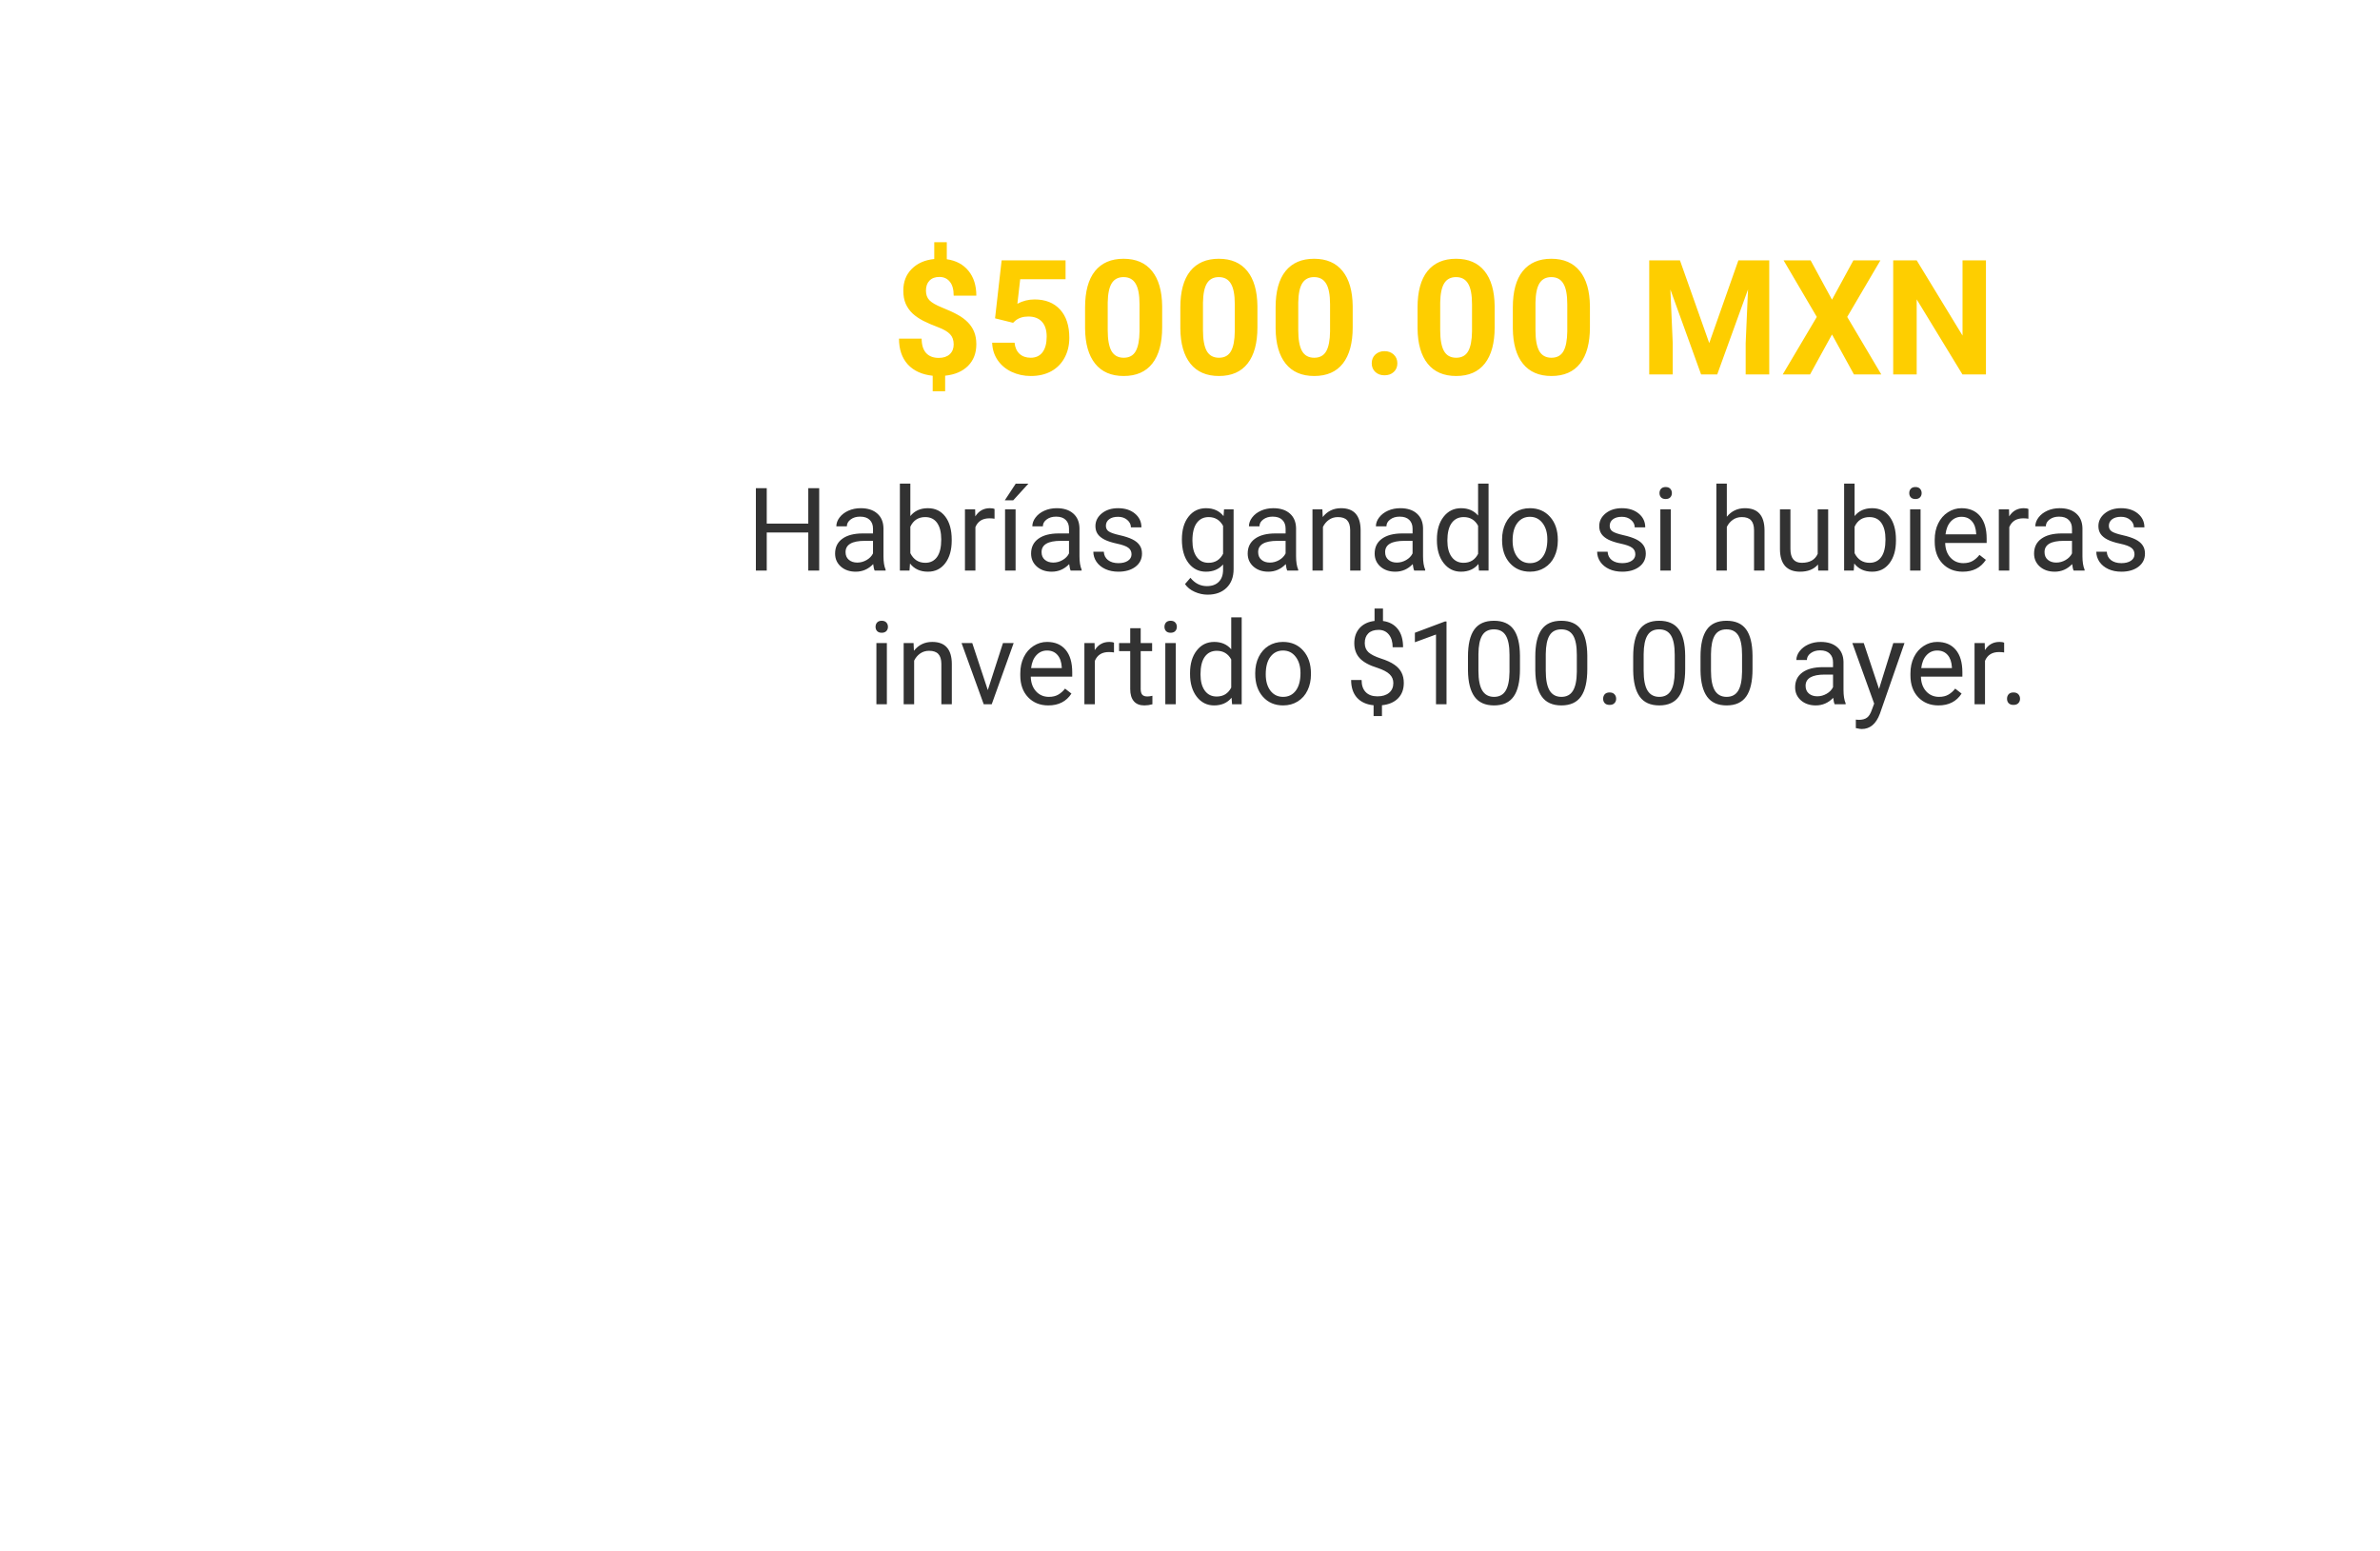 <svg width="267" height="174" viewBox="0 0 267 174" fill="none" xmlns="http://www.w3.org/2000/svg">
<g filter="url(#filter0_bdd)">
<rect x="71" y="11" width="183" height="82" rx="10.233" fill="white"/>
</g>
<path d="M106.989 38.634C106.989 38.153 106.854 37.773 106.585 37.491C106.321 37.204 105.87 36.94 105.231 36.7C104.593 36.46 104.042 36.223 103.579 35.988C103.116 35.748 102.718 35.476 102.384 35.171C102.056 34.86 101.798 34.497 101.61 34.081C101.429 33.665 101.338 33.17 101.338 32.596C101.338 31.605 101.654 30.794 102.287 30.161C102.92 29.528 103.761 29.159 104.81 29.054V27.173H106.216V29.08C107.253 29.227 108.064 29.66 108.65 30.381C109.236 31.096 109.529 32.024 109.529 33.167H106.989C106.989 32.464 106.843 31.939 106.55 31.594C106.263 31.242 105.876 31.066 105.39 31.066C104.909 31.066 104.537 31.204 104.273 31.48C104.01 31.749 103.878 32.124 103.878 32.605C103.878 33.05 104.007 33.407 104.265 33.677C104.522 33.946 105 34.222 105.697 34.503C106.4 34.784 106.978 35.051 107.429 35.303C107.88 35.549 108.261 35.83 108.571 36.147C108.882 36.457 109.119 36.815 109.283 37.219C109.447 37.617 109.529 38.083 109.529 38.616C109.529 39.612 109.219 40.421 108.598 41.042C107.977 41.663 107.121 42.029 106.031 42.141V43.89H104.634V42.149C103.433 42.02 102.501 41.596 101.839 40.875C101.183 40.148 100.854 39.185 100.854 37.983H103.395C103.395 38.681 103.559 39.217 103.887 39.592C104.221 39.961 104.698 40.145 105.319 40.145C105.835 40.145 106.242 40.011 106.541 39.741C106.84 39.466 106.989 39.097 106.989 38.634ZM111.63 35.707L112.368 29.203H119.54V31.321H114.451L114.135 34.072C114.738 33.75 115.38 33.589 116.06 33.589C117.278 33.589 118.233 33.967 118.925 34.723C119.616 35.478 119.962 36.536 119.962 37.895C119.962 38.722 119.786 39.463 119.435 40.119C119.089 40.77 118.591 41.276 117.94 41.64C117.29 41.997 116.522 42.176 115.638 42.176C114.864 42.176 114.146 42.02 113.484 41.71C112.822 41.394 112.298 40.951 111.911 40.383C111.53 39.815 111.328 39.167 111.305 38.44H113.818C113.871 38.974 114.056 39.39 114.372 39.688C114.694 39.981 115.113 40.128 115.629 40.128C116.203 40.128 116.646 39.923 116.956 39.513C117.267 39.097 117.422 38.511 117.422 37.755C117.422 37.028 117.243 36.472 116.886 36.085C116.528 35.698 116.021 35.505 115.365 35.505C114.762 35.505 114.272 35.663 113.897 35.98L113.651 36.208L111.63 35.707ZM130.377 36.709C130.377 38.478 130.011 39.832 129.278 40.77C128.546 41.707 127.474 42.176 126.062 42.176C124.667 42.176 123.601 41.716 122.862 40.796C122.124 39.876 121.746 38.558 121.729 36.841V34.485C121.729 32.698 122.098 31.342 122.836 30.416C123.58 29.49 124.649 29.027 126.044 29.027C127.438 29.027 128.505 29.487 129.243 30.407C129.981 31.321 130.359 32.637 130.377 34.353V36.709ZM127.837 34.125C127.837 33.065 127.69 32.294 127.397 31.814C127.11 31.327 126.659 31.084 126.044 31.084C125.446 31.084 125.004 31.315 124.717 31.778C124.436 32.235 124.286 32.953 124.269 33.932V37.043C124.269 38.086 124.409 38.862 124.69 39.372C124.978 39.876 125.435 40.128 126.062 40.128C126.683 40.128 127.131 39.885 127.406 39.398C127.682 38.912 127.825 38.168 127.837 37.166V34.125ZM141.064 36.709C141.064 38.478 140.698 39.832 139.966 40.77C139.233 41.707 138.161 42.176 136.749 42.176C135.354 42.176 134.288 41.716 133.55 40.796C132.812 39.876 132.434 38.558 132.416 36.841V34.485C132.416 32.698 132.785 31.342 133.523 30.416C134.268 29.49 135.337 29.027 136.731 29.027C138.126 29.027 139.192 29.487 139.931 30.407C140.669 31.321 141.047 32.637 141.064 34.353V36.709ZM138.524 34.125C138.524 33.065 138.378 32.294 138.085 31.814C137.798 31.327 137.347 31.084 136.731 31.084C136.134 31.084 135.691 31.315 135.404 31.778C135.123 32.235 134.974 32.953 134.956 33.932V37.043C134.956 38.086 135.097 38.862 135.378 39.372C135.665 39.876 136.122 40.128 136.749 40.128C137.37 40.128 137.818 39.885 138.094 39.398C138.369 38.912 138.513 38.168 138.524 37.166V34.125ZM151.752 36.709C151.752 38.478 151.386 39.832 150.653 40.77C149.921 41.707 148.849 42.176 147.437 42.176C146.042 42.176 144.976 41.716 144.237 40.796C143.499 39.876 143.121 38.558 143.104 36.841V34.485C143.104 32.698 143.473 31.342 144.211 30.416C144.955 29.49 146.024 29.027 147.419 29.027C148.813 29.027 149.88 29.487 150.618 30.407C151.356 31.321 151.734 32.637 151.752 34.353V36.709ZM149.212 34.125C149.212 33.065 149.065 32.294 148.772 31.814C148.485 31.327 148.034 31.084 147.419 31.084C146.821 31.084 146.379 31.315 146.092 31.778C145.811 32.235 145.661 32.953 145.644 33.932V37.043C145.644 38.086 145.784 38.862 146.065 39.372C146.353 39.876 146.81 40.128 147.437 40.128C148.058 40.128 148.506 39.885 148.781 39.398C149.057 38.912 149.2 38.168 149.212 37.166V34.125ZM153.888 40.752C153.888 40.348 154.022 40.02 154.292 39.768C154.567 39.516 154.91 39.39 155.32 39.39C155.736 39.39 156.079 39.516 156.349 39.768C156.624 40.02 156.762 40.348 156.762 40.752C156.762 41.15 156.627 41.476 156.357 41.727C156.088 41.974 155.742 42.097 155.32 42.097C154.904 42.097 154.562 41.974 154.292 41.727C154.022 41.476 153.888 41.15 153.888 40.752ZM167.678 36.709C167.678 38.478 167.312 39.832 166.579 40.77C165.847 41.707 164.774 42.176 163.362 42.176C161.968 42.176 160.901 41.716 160.163 40.796C159.425 39.876 159.047 38.558 159.029 36.841V34.485C159.029 32.698 159.398 31.342 160.137 30.416C160.881 29.49 161.95 29.027 163.345 29.027C164.739 29.027 165.806 29.487 166.544 30.407C167.282 31.321 167.66 32.637 167.678 34.353V36.709ZM165.138 34.125C165.138 33.065 164.991 32.294 164.698 31.814C164.411 31.327 163.96 31.084 163.345 31.084C162.747 31.084 162.305 31.315 162.018 31.778C161.736 32.235 161.587 32.953 161.569 33.932V37.043C161.569 38.086 161.71 38.862 161.991 39.372C162.278 39.876 162.735 40.128 163.362 40.128C163.983 40.128 164.432 39.885 164.707 39.398C164.982 38.912 165.126 38.168 165.138 37.166V34.125ZM178.365 36.709C178.365 38.478 177.999 39.832 177.267 40.77C176.534 41.707 175.462 42.176 174.05 42.176C172.655 42.176 171.589 41.716 170.851 40.796C170.112 39.876 169.734 38.558 169.717 36.841V34.485C169.717 32.698 170.086 31.342 170.824 30.416C171.568 29.49 172.638 29.027 174.032 29.027C175.427 29.027 176.493 29.487 177.231 30.407C177.97 31.321 178.348 32.637 178.365 34.353V36.709ZM175.825 34.125C175.825 33.065 175.679 32.294 175.386 31.814C175.099 31.327 174.647 31.084 174.032 31.084C173.435 31.084 172.992 31.315 172.705 31.778C172.424 32.235 172.274 32.953 172.257 33.932V37.043C172.257 38.086 172.397 38.862 172.679 39.372C172.966 39.876 173.423 40.128 174.05 40.128C174.671 40.128 175.119 39.885 175.395 39.398C175.67 38.912 175.813 38.168 175.825 37.166V34.125ZM188.464 29.203L191.751 38.484L195.021 29.203H198.483V42H195.838V38.502L196.102 32.464L192.647 42H190.837L187.392 32.473L187.655 38.502V42H185.019V29.203H188.464ZM205.523 33.615L207.923 29.203H210.955L207.229 35.549L211.052 42H207.984L205.523 37.518L203.062 42H199.995L203.818 35.549L200.092 29.203H203.124L205.523 33.615ZM222.794 42H220.157L215.024 33.58V42H212.388V29.203H215.024L220.166 37.641V29.203H222.794V42Z" fill="#FECE00"/>
<path d="M91.901 64H90.676V59.728H86.017V64H84.798V54.758H86.017V58.731H90.676V54.758H91.901V64ZM98.122 64C98.054 63.865 97.999 63.623 97.957 63.276C97.411 63.843 96.759 64.127 96.002 64.127C95.325 64.127 94.768 63.937 94.332 63.556C93.901 63.171 93.685 62.684 93.685 62.096C93.685 61.38 93.956 60.826 94.498 60.433C95.043 60.035 95.809 59.836 96.795 59.836H97.938V59.296C97.938 58.886 97.815 58.56 97.57 58.319C97.324 58.073 96.963 57.951 96.484 57.951C96.065 57.951 95.714 58.056 95.431 58.268C95.147 58.48 95.005 58.736 95.005 59.036H93.825C93.825 58.693 93.945 58.363 94.186 58.046C94.432 57.724 94.762 57.47 95.177 57.284C95.596 57.098 96.055 57.005 96.554 57.005C97.346 57.005 97.966 57.204 98.414 57.602C98.863 57.995 99.095 58.539 99.112 59.233V62.394C99.112 63.025 99.193 63.526 99.353 63.898V64H98.122ZM96.173 63.105C96.541 63.105 96.891 63.01 97.221 62.819C97.551 62.629 97.79 62.381 97.938 62.077V60.667H97.018C95.579 60.667 94.859 61.089 94.859 61.931C94.859 62.299 94.982 62.587 95.228 62.794C95.473 63.001 95.788 63.105 96.173 63.105ZM106.768 60.642C106.768 61.692 106.526 62.536 106.044 63.175C105.562 63.81 104.914 64.127 104.102 64.127C103.234 64.127 102.563 63.82 102.089 63.206L102.032 64H100.953V54.25H102.127V57.887C102.601 57.299 103.255 57.005 104.089 57.005C104.923 57.005 105.576 57.32 106.05 57.951C106.528 58.581 106.768 59.444 106.768 60.541V60.642ZM105.593 60.509C105.593 59.709 105.439 59.091 105.13 58.655C104.821 58.219 104.377 58.002 103.797 58.002C103.022 58.002 102.466 58.361 102.127 59.081V62.051C102.487 62.771 103.048 63.13 103.81 63.13C104.372 63.13 104.81 62.912 105.124 62.477C105.437 62.041 105.593 61.385 105.593 60.509ZM111.573 58.185C111.395 58.156 111.202 58.141 110.995 58.141C110.225 58.141 109.702 58.469 109.427 59.125V64H108.253V57.132H109.396L109.415 57.925C109.8 57.312 110.346 57.005 111.052 57.005C111.281 57.005 111.454 57.035 111.573 57.094V58.185ZM113.934 64H112.753V57.132H113.934V64ZM113.947 54.256H115.369L113.667 56.123H112.722L113.947 54.256ZM120.11 64C120.043 63.865 119.988 63.623 119.945 63.276C119.399 63.843 118.748 64.127 117.99 64.127C117.313 64.127 116.757 63.937 116.321 63.556C115.889 63.171 115.673 62.684 115.673 62.096C115.673 61.38 115.944 60.826 116.486 60.433C117.032 60.035 117.798 59.836 118.784 59.836H119.926V59.296C119.926 58.886 119.804 58.56 119.558 58.319C119.313 58.073 118.951 57.951 118.473 57.951C118.054 57.951 117.702 58.056 117.419 58.268C117.135 58.48 116.994 58.736 116.994 59.036H115.813C115.813 58.693 115.934 58.363 116.175 58.046C116.42 57.724 116.75 57.47 117.165 57.284C117.584 57.098 118.043 57.005 118.542 57.005C119.334 57.005 119.954 57.204 120.402 57.602C120.851 57.995 121.084 58.539 121.101 59.233V62.394C121.101 63.025 121.181 63.526 121.342 63.898V64H120.11ZM118.162 63.105C118.53 63.105 118.879 63.01 119.209 62.819C119.539 62.629 119.778 62.381 119.926 62.077V60.667H119.006C117.567 60.667 116.848 61.089 116.848 61.931C116.848 62.299 116.97 62.587 117.216 62.794C117.461 63.001 117.777 63.105 118.162 63.105ZM126.94 62.178C126.94 61.861 126.82 61.615 126.579 61.442C126.342 61.264 125.925 61.112 125.328 60.985C124.736 60.858 124.264 60.706 123.913 60.528C123.566 60.35 123.307 60.139 123.138 59.893C122.973 59.648 122.891 59.356 122.891 59.017C122.891 58.454 123.128 57.978 123.602 57.589C124.08 57.2 124.689 57.005 125.43 57.005C126.208 57.005 126.839 57.206 127.321 57.608C127.808 58.01 128.051 58.524 128.051 59.15H126.871C126.871 58.829 126.733 58.552 126.458 58.319C126.187 58.086 125.844 57.97 125.43 57.97C125.002 57.97 124.668 58.063 124.427 58.249C124.186 58.435 124.065 58.678 124.065 58.979C124.065 59.263 124.177 59.476 124.401 59.62C124.626 59.764 125.03 59.901 125.614 60.033C126.202 60.164 126.678 60.321 127.042 60.502C127.406 60.684 127.675 60.904 127.848 61.163C128.026 61.416 128.115 61.727 128.115 62.096C128.115 62.709 127.869 63.202 127.378 63.575C126.888 63.943 126.251 64.127 125.468 64.127C124.918 64.127 124.431 64.03 124.008 63.835C123.585 63.64 123.252 63.37 123.011 63.023C122.774 62.671 122.656 62.292 122.656 61.886H123.83C123.851 62.28 124.008 62.593 124.3 62.826C124.596 63.054 124.985 63.169 125.468 63.169C125.912 63.169 126.268 63.08 126.534 62.902C126.805 62.72 126.94 62.479 126.94 62.178ZM132.59 60.509C132.59 59.438 132.837 58.588 133.333 57.957C133.828 57.322 134.484 57.005 135.3 57.005C136.138 57.005 136.792 57.301 137.262 57.894L137.319 57.132H138.392V63.835C138.392 64.724 138.127 65.424 137.598 65.936C137.073 66.448 136.367 66.704 135.478 66.704C134.983 66.704 134.498 66.598 134.024 66.387C133.55 66.175 133.189 65.885 132.939 65.517L133.548 64.812C134.052 65.435 134.668 65.746 135.396 65.746C135.967 65.746 136.411 65.585 136.729 65.263C137.05 64.942 137.211 64.489 137.211 63.905V63.315C136.741 63.856 136.1 64.127 135.288 64.127C134.484 64.127 133.832 63.803 133.333 63.156C132.837 62.508 132.59 61.626 132.59 60.509ZM133.771 60.642C133.771 61.416 133.929 62.026 134.247 62.47C134.564 62.91 135.008 63.13 135.58 63.13C136.32 63.13 136.864 62.794 137.211 62.121V58.985C136.851 58.329 136.312 58.002 135.592 58.002C135.021 58.002 134.575 58.224 134.253 58.668C133.931 59.112 133.771 59.77 133.771 60.642ZM144.409 64C144.341 63.865 144.286 63.623 144.244 63.276C143.698 63.843 143.047 64.127 142.289 64.127C141.612 64.127 141.056 63.937 140.62 63.556C140.188 63.171 139.972 62.684 139.972 62.096C139.972 61.38 140.243 60.826 140.785 60.433C141.331 60.035 142.097 59.836 143.083 59.836H144.225V59.296C144.225 58.886 144.102 58.56 143.857 58.319C143.611 58.073 143.25 57.951 142.771 57.951C142.353 57.951 142.001 58.056 141.718 58.268C141.434 58.48 141.292 58.736 141.292 59.036H140.112C140.112 58.693 140.232 58.363 140.474 58.046C140.719 57.724 141.049 57.47 141.464 57.284C141.883 57.098 142.342 57.005 142.841 57.005C143.633 57.005 144.253 57.204 144.701 57.602C145.15 57.995 145.382 58.539 145.399 59.233V62.394C145.399 63.025 145.48 63.526 145.641 63.898V64H144.409ZM142.46 63.105C142.829 63.105 143.178 63.01 143.508 62.819C143.838 62.629 144.077 62.381 144.225 62.077V60.667H143.305C141.866 60.667 141.146 61.089 141.146 61.931C141.146 62.299 141.269 62.587 141.515 62.794C141.76 63.001 142.075 63.105 142.46 63.105ZM148.351 57.132L148.389 57.995C148.914 57.335 149.599 57.005 150.446 57.005C151.897 57.005 152.629 57.824 152.642 59.461V64H151.468V59.455C151.464 58.96 151.349 58.594 151.125 58.357C150.905 58.12 150.56 58.002 150.09 58.002C149.709 58.002 149.375 58.103 149.087 58.306C148.8 58.509 148.575 58.776 148.415 59.106V64H147.24V57.132H148.351ZM158.653 64C158.586 63.865 158.531 63.623 158.488 63.276C157.942 63.843 157.291 64.127 156.533 64.127C155.856 64.127 155.3 63.937 154.864 63.556C154.432 63.171 154.216 62.684 154.216 62.096C154.216 61.38 154.487 60.826 155.029 60.433C155.575 60.035 156.341 59.836 157.327 59.836H158.469V59.296C158.469 58.886 158.347 58.56 158.101 58.319C157.856 58.073 157.494 57.951 157.016 57.951C156.597 57.951 156.245 58.056 155.962 58.268C155.678 58.48 155.537 58.736 155.537 59.036H154.356C154.356 58.693 154.477 58.363 154.718 58.046C154.963 57.724 155.293 57.47 155.708 57.284C156.127 57.098 156.586 57.005 157.085 57.005C157.877 57.005 158.497 57.204 158.945 57.602C159.394 57.995 159.627 58.539 159.644 59.233V62.394C159.644 63.025 159.724 63.526 159.885 63.898V64H158.653ZM156.705 63.105C157.073 63.105 157.422 63.01 157.752 62.819C158.082 62.629 158.321 62.381 158.469 62.077V60.667H157.549C156.11 60.667 155.391 61.089 155.391 61.931C155.391 62.299 155.513 62.587 155.759 62.794C156.004 63.001 156.319 63.105 156.705 63.105ZM161.199 60.509C161.199 59.455 161.448 58.609 161.948 57.97C162.447 57.327 163.101 57.005 163.909 57.005C164.713 57.005 165.35 57.28 165.82 57.83V54.25H166.994V64H165.915L165.858 63.264C165.388 63.839 164.734 64.127 163.896 64.127C163.101 64.127 162.451 63.801 161.948 63.149C161.448 62.498 161.199 61.647 161.199 60.598V60.509ZM162.373 60.642C162.373 61.421 162.534 62.03 162.855 62.47C163.177 62.91 163.621 63.13 164.188 63.13C164.933 63.13 165.477 62.796 165.82 62.127V58.973C165.469 58.325 164.929 58.002 164.201 58.002C163.626 58.002 163.177 58.224 162.855 58.668C162.534 59.112 162.373 59.77 162.373 60.642ZM168.511 60.502C168.511 59.83 168.642 59.224 168.905 58.687C169.171 58.15 169.54 57.735 170.009 57.443C170.483 57.151 171.023 57.005 171.628 57.005C172.563 57.005 173.319 57.329 173.894 57.976C174.474 58.623 174.764 59.485 174.764 60.56V60.642C174.764 61.311 174.635 61.912 174.376 62.445C174.123 62.974 173.757 63.386 173.278 63.683C172.804 63.979 172.258 64.127 171.641 64.127C170.71 64.127 169.954 63.803 169.375 63.156C168.799 62.508 168.511 61.651 168.511 60.585V60.502ZM169.692 60.642C169.692 61.404 169.868 62.015 170.219 62.477C170.574 62.938 171.048 63.169 171.641 63.169C172.237 63.169 172.711 62.936 173.062 62.47C173.414 62.001 173.589 61.345 173.589 60.502C173.589 59.749 173.41 59.14 173.05 58.674C172.694 58.205 172.22 57.97 171.628 57.97C171.048 57.97 170.581 58.2 170.225 58.662C169.87 59.123 169.692 59.783 169.692 60.642ZM183.46 62.178C183.46 61.861 183.339 61.615 183.098 61.442C182.861 61.264 182.444 61.112 181.848 60.985C181.255 60.858 180.783 60.706 180.432 60.528C180.085 60.35 179.827 60.139 179.658 59.893C179.493 59.648 179.41 59.356 179.41 59.017C179.41 58.454 179.647 57.978 180.121 57.589C180.599 57.2 181.209 57.005 181.949 57.005C182.728 57.005 183.358 57.206 183.841 57.608C184.327 58.01 184.571 58.524 184.571 59.15H183.39C183.39 58.829 183.253 58.552 182.978 58.319C182.707 58.086 182.364 57.97 181.949 57.97C181.522 57.97 181.188 58.063 180.946 58.249C180.705 58.435 180.584 58.678 180.584 58.979C180.584 59.263 180.697 59.476 180.921 59.62C181.145 59.764 181.549 59.901 182.133 60.033C182.722 60.164 183.198 60.321 183.562 60.502C183.925 60.684 184.194 60.904 184.368 61.163C184.545 61.416 184.634 61.727 184.634 62.096C184.634 62.709 184.389 63.202 183.898 63.575C183.407 63.943 182.77 64.127 181.987 64.127C181.437 64.127 180.951 64.03 180.527 63.835C180.104 63.64 179.772 63.37 179.531 63.023C179.294 62.671 179.175 62.292 179.175 61.886H180.35C180.371 62.28 180.527 62.593 180.819 62.826C181.116 63.054 181.505 63.169 181.987 63.169C182.432 63.169 182.787 63.08 183.054 62.902C183.325 62.72 183.46 62.479 183.46 62.178ZM187.44 64H186.266V57.132H187.44V64ZM186.17 55.31C186.17 55.12 186.228 54.959 186.342 54.828C186.46 54.697 186.634 54.631 186.862 54.631C187.091 54.631 187.264 54.697 187.383 54.828C187.501 54.959 187.561 55.12 187.561 55.31C187.561 55.501 187.501 55.659 187.383 55.786C187.264 55.913 187.091 55.977 186.862 55.977C186.634 55.977 186.46 55.913 186.342 55.786C186.228 55.659 186.17 55.501 186.17 55.31ZM193.724 57.963C194.245 57.324 194.922 57.005 195.755 57.005C197.207 57.005 197.939 57.824 197.952 59.461V64H196.777V59.455C196.773 58.96 196.659 58.594 196.435 58.357C196.215 58.12 195.87 58.002 195.4 58.002C195.019 58.002 194.685 58.103 194.397 58.306C194.109 58.509 193.885 58.776 193.724 59.106V64H192.55V54.25H193.724V57.963ZM203.95 63.321C203.493 63.858 202.822 64.127 201.938 64.127C201.206 64.127 200.647 63.915 200.262 63.492C199.881 63.065 199.689 62.434 199.685 61.601V57.132H200.859V61.569C200.859 62.61 201.282 63.13 202.128 63.13C203.026 63.13 203.622 62.796 203.918 62.127V57.132H205.093V64H203.976L203.95 63.321ZM212.697 60.642C212.697 61.692 212.456 62.536 211.974 63.175C211.491 63.81 210.844 64.127 210.031 64.127C209.164 64.127 208.493 63.82 208.019 63.206L207.962 64H206.883V54.25H208.057V57.887C208.531 57.299 209.185 57.005 210.019 57.005C210.852 57.005 211.506 57.32 211.98 57.951C212.458 58.581 212.697 59.444 212.697 60.541V60.642ZM211.523 60.509C211.523 59.709 211.368 59.091 211.06 58.655C210.751 58.219 210.306 58.002 209.727 58.002C208.952 58.002 208.396 58.361 208.057 59.081V62.051C208.417 62.771 208.978 63.13 209.739 63.13C210.302 63.13 210.74 62.912 211.053 62.477C211.366 62.041 211.523 61.385 211.523 60.509ZM215.458 64H214.284V57.132H215.458V64ZM214.189 55.31C214.189 55.12 214.246 54.959 214.36 54.828C214.479 54.697 214.652 54.631 214.881 54.631C215.109 54.631 215.283 54.697 215.401 54.828C215.52 54.959 215.579 55.12 215.579 55.31C215.579 55.501 215.52 55.659 215.401 55.786C215.283 55.913 215.109 55.977 214.881 55.977C214.652 55.977 214.479 55.913 214.36 55.786C214.246 55.659 214.189 55.501 214.189 55.31ZM220.194 64.127C219.263 64.127 218.505 63.822 217.921 63.213C217.337 62.599 217.045 61.78 217.045 60.756V60.541C217.045 59.859 217.174 59.252 217.433 58.719C217.695 58.181 218.059 57.762 218.524 57.462C218.994 57.157 219.502 57.005 220.048 57.005C220.941 57.005 221.635 57.299 222.13 57.887C222.625 58.475 222.873 59.318 222.873 60.414V60.902H218.22C218.237 61.579 218.433 62.127 218.81 62.546C219.191 62.961 219.673 63.169 220.257 63.169C220.672 63.169 221.023 63.084 221.311 62.915C221.599 62.745 221.851 62.521 222.066 62.242L222.784 62.8C222.208 63.685 221.345 64.127 220.194 64.127ZM220.048 57.97C219.574 57.97 219.176 58.143 218.854 58.49C218.533 58.833 218.334 59.315 218.258 59.938H221.698V59.849C221.664 59.252 221.504 58.791 221.216 58.465C220.928 58.135 220.539 57.97 220.048 57.97ZM227.557 58.185C227.379 58.156 227.187 58.141 226.979 58.141C226.209 58.141 225.687 58.469 225.412 59.125V64H224.237V57.132H225.38L225.399 57.925C225.784 57.312 226.33 57.005 227.037 57.005C227.265 57.005 227.439 57.035 227.557 57.094V58.185ZM232.629 64C232.561 63.865 232.506 63.623 232.464 63.276C231.918 63.843 231.266 64.127 230.509 64.127C229.832 64.127 229.275 63.937 228.839 63.556C228.408 63.171 228.192 62.684 228.192 62.096C228.192 61.38 228.463 60.826 229.004 60.433C229.55 60.035 230.316 59.836 231.302 59.836H232.445V59.296C232.445 58.886 232.322 58.56 232.077 58.319C231.831 58.073 231.469 57.951 230.991 57.951C230.572 57.951 230.221 58.056 229.938 58.268C229.654 58.48 229.512 58.736 229.512 59.036H228.332C228.332 58.693 228.452 58.363 228.693 58.046C228.939 57.724 229.269 57.47 229.684 57.284C230.103 57.098 230.562 57.005 231.061 57.005C231.852 57.005 232.472 57.204 232.921 57.602C233.369 57.995 233.602 58.539 233.619 59.233V62.394C233.619 63.025 233.7 63.526 233.86 63.898V64H232.629ZM230.68 63.105C231.048 63.105 231.397 63.01 231.728 62.819C232.058 62.629 232.297 62.381 232.445 62.077V60.667H231.524C230.086 60.667 229.366 61.089 229.366 61.931C229.366 62.299 229.489 62.587 229.734 62.794C229.98 63.001 230.295 63.105 230.68 63.105ZM239.459 62.178C239.459 61.861 239.338 61.615 239.097 61.442C238.86 61.264 238.443 61.112 237.847 60.985C237.254 60.858 236.782 60.706 236.431 60.528C236.084 60.35 235.826 60.139 235.657 59.893C235.492 59.648 235.409 59.356 235.409 59.017C235.409 58.454 235.646 57.978 236.12 57.589C236.598 57.2 237.208 57.005 237.948 57.005C238.727 57.005 239.357 57.206 239.84 57.608C240.326 58.01 240.57 58.524 240.57 59.15H239.389C239.389 58.829 239.252 58.552 238.977 58.319C238.706 58.086 238.363 57.97 237.948 57.97C237.521 57.97 237.187 58.063 236.945 58.249C236.704 58.435 236.583 58.678 236.583 58.979C236.583 59.263 236.696 59.476 236.92 59.62C237.144 59.764 237.548 59.901 238.132 60.033C238.721 60.164 239.197 60.321 239.561 60.502C239.924 60.684 240.193 60.904 240.367 61.163C240.544 61.416 240.633 61.727 240.633 62.096C240.633 62.709 240.388 63.202 239.897 63.575C239.406 63.943 238.769 64.127 237.986 64.127C237.436 64.127 236.95 64.03 236.526 63.835C236.103 63.64 235.771 63.37 235.53 63.023C235.293 62.671 235.174 62.292 235.174 61.886H236.349C236.37 62.28 236.526 62.593 236.818 62.826C237.115 63.054 237.504 63.169 237.986 63.169C238.431 63.169 238.786 63.08 239.053 62.902C239.324 62.72 239.459 62.479 239.459 62.178ZM99.493 79H98.319V72.132H99.493V79ZM98.224 70.31C98.224 70.12 98.281 69.959 98.395 69.828C98.513 69.697 98.687 69.631 98.915 69.631C99.144 69.631 99.317 69.697 99.436 69.828C99.555 69.959 99.614 70.12 99.614 70.31C99.614 70.501 99.555 70.659 99.436 70.786C99.317 70.913 99.144 70.977 98.915 70.977C98.687 70.977 98.513 70.913 98.395 70.786C98.281 70.659 98.224 70.501 98.224 70.31ZM102.489 72.132L102.527 72.995C103.052 72.335 103.738 72.005 104.584 72.005C106.035 72.005 106.768 72.824 106.78 74.461V79H105.606V74.455C105.602 73.96 105.487 73.594 105.263 73.357C105.043 73.12 104.698 73.001 104.229 73.001C103.848 73.001 103.513 73.103 103.226 73.306C102.938 73.509 102.714 73.776 102.553 74.106V79H101.378V72.132H102.489ZM110.817 77.407L112.519 72.132H113.718L111.255 79H110.36L107.872 72.132H109.072L110.817 77.407ZM117.609 79.127C116.678 79.127 115.921 78.822 115.337 78.213C114.753 77.599 114.461 76.78 114.461 75.756V75.54C114.461 74.859 114.59 74.252 114.848 73.719C115.111 73.181 115.474 72.762 115.94 72.462C116.41 72.157 116.917 72.005 117.463 72.005C118.356 72.005 119.05 72.299 119.545 72.887C120.041 73.475 120.288 74.317 120.288 75.414V75.902H115.635C115.652 76.579 115.849 77.127 116.226 77.546C116.606 77.961 117.089 78.168 117.673 78.168C118.088 78.168 118.439 78.084 118.727 77.915C119.014 77.745 119.266 77.521 119.482 77.242L120.199 77.8C119.624 78.685 118.76 79.127 117.609 79.127ZM117.463 72.97C116.989 72.97 116.592 73.143 116.27 73.49C115.948 73.833 115.75 74.315 115.673 74.938H119.114V74.849C119.08 74.252 118.919 73.791 118.631 73.465C118.344 73.135 117.954 72.97 117.463 72.97ZM124.973 73.186C124.795 73.156 124.602 73.141 124.395 73.141C123.625 73.141 123.102 73.469 122.827 74.125V79H121.653V72.132H122.795L122.814 72.925C123.2 72.312 123.745 72.005 124.452 72.005C124.681 72.005 124.854 72.034 124.973 72.094V73.186ZM127.969 70.469V72.132H129.251V73.04H127.969V77.299C127.969 77.574 128.026 77.781 128.14 77.921C128.254 78.056 128.449 78.124 128.724 78.124C128.86 78.124 129.046 78.099 129.283 78.048V79C128.974 79.085 128.673 79.127 128.381 79.127C127.857 79.127 127.461 78.968 127.194 78.651C126.928 78.334 126.794 77.883 126.794 77.299V73.04H125.544V72.132H126.794V70.469H127.969ZM131.904 79H130.73V72.132H131.904V79ZM130.635 70.31C130.635 70.12 130.692 69.959 130.806 69.828C130.925 69.697 131.098 69.631 131.327 69.631C131.555 69.631 131.729 69.697 131.847 69.828C131.966 69.959 132.025 70.12 132.025 70.31C132.025 70.501 131.966 70.659 131.847 70.786C131.729 70.913 131.555 70.977 131.327 70.977C131.098 70.977 130.925 70.913 130.806 70.786C130.692 70.659 130.635 70.501 130.635 70.31ZM133.504 75.509C133.504 74.455 133.754 73.609 134.253 72.97C134.752 72.326 135.406 72.005 136.214 72.005C137.018 72.005 137.655 72.28 138.125 72.83V69.25H139.299V79H138.22L138.163 78.264C137.693 78.839 137.04 79.127 136.202 79.127C135.406 79.127 134.757 78.801 134.253 78.149C133.754 77.498 133.504 76.647 133.504 75.598V75.509ZM134.678 75.642C134.678 76.421 134.839 77.03 135.161 77.47C135.482 77.91 135.927 78.13 136.494 78.13C137.238 78.13 137.782 77.796 138.125 77.127V73.973C137.774 73.325 137.234 73.001 136.506 73.001C135.931 73.001 135.482 73.224 135.161 73.668C134.839 74.112 134.678 74.77 134.678 75.642ZM140.816 75.502C140.816 74.83 140.948 74.224 141.21 73.687C141.477 73.15 141.845 72.735 142.314 72.443C142.788 72.151 143.328 72.005 143.933 72.005C144.868 72.005 145.624 72.329 146.199 72.976C146.779 73.624 147.069 74.485 147.069 75.56V75.642C147.069 76.311 146.94 76.912 146.682 77.445C146.428 77.974 146.062 78.386 145.583 78.683C145.11 78.979 144.564 79.127 143.946 79.127C143.015 79.127 142.259 78.803 141.68 78.156C141.104 77.508 140.816 76.651 140.816 75.585V75.502ZM141.997 75.642C141.997 76.404 142.173 77.015 142.524 77.477C142.879 77.938 143.353 78.168 143.946 78.168C144.542 78.168 145.016 77.936 145.368 77.47C145.719 77.001 145.895 76.345 145.895 75.502C145.895 74.749 145.715 74.14 145.355 73.674C145 73.205 144.526 72.97 143.933 72.97C143.353 72.97 142.886 73.2 142.53 73.662C142.175 74.123 141.997 74.783 141.997 75.642ZM156.311 76.62C156.311 76.23 156.174 75.902 155.898 75.636C155.628 75.369 155.168 75.128 154.521 74.912C153.62 74.637 152.962 74.279 152.547 73.839C152.136 73.395 151.931 72.832 151.931 72.151C151.931 71.457 152.132 70.888 152.534 70.443C152.94 69.999 153.497 69.734 154.204 69.65V68.26H155.149V69.656C155.86 69.754 156.413 70.052 156.806 70.551C157.204 71.051 157.403 71.734 157.403 72.602H156.235C156.235 72.005 156.093 71.531 155.81 71.18C155.526 70.829 155.143 70.653 154.661 70.653C154.157 70.653 153.772 70.784 153.505 71.046C153.239 71.305 153.105 71.666 153.105 72.132C153.105 72.564 153.245 72.908 153.524 73.166C153.808 73.42 154.271 73.653 154.915 73.865C155.562 74.072 156.066 74.303 156.425 74.557C156.789 74.806 157.056 75.098 157.225 75.433C157.399 75.767 157.485 76.158 157.485 76.607C157.485 77.322 157.27 77.898 156.838 78.334C156.41 78.769 155.81 79.028 155.035 79.108V80.32H154.096V79.108C153.309 79.036 152.691 78.757 152.242 78.27C151.798 77.779 151.576 77.115 151.576 76.277H152.75C152.75 76.865 152.904 77.318 153.213 77.635C153.522 77.953 153.96 78.111 154.527 78.111C155.082 78.111 155.518 77.978 155.835 77.711C156.152 77.445 156.311 77.081 156.311 76.62ZM162.278 79H161.097V71.173L158.729 72.043V70.977L162.094 69.713H162.278V79ZM170.517 75.058C170.517 76.433 170.282 77.455 169.812 78.124C169.343 78.793 168.609 79.127 167.61 79.127C166.624 79.127 165.894 78.801 165.42 78.149C164.946 77.493 164.701 76.516 164.684 75.217V73.649C164.684 72.29 164.918 71.281 165.388 70.621C165.858 69.961 166.594 69.631 167.597 69.631C168.592 69.631 169.324 69.95 169.793 70.589C170.263 71.224 170.504 72.206 170.517 73.535V75.058ZM169.343 73.452C169.343 72.458 169.203 71.734 168.924 71.281C168.645 70.824 168.202 70.596 167.597 70.596C166.996 70.596 166.558 70.822 166.283 71.275C166.008 71.728 165.866 72.424 165.858 73.363V75.242C165.858 76.241 166.002 76.979 166.29 77.457C166.582 77.931 167.022 78.168 167.61 78.168C168.19 78.168 168.619 77.944 168.898 77.496C169.182 77.047 169.33 76.34 169.343 75.376V73.452ZM178.071 75.058C178.071 76.433 177.836 77.455 177.366 78.124C176.896 78.793 176.162 79.127 175.164 79.127C174.178 79.127 173.448 78.801 172.974 78.149C172.5 77.493 172.254 76.516 172.237 75.217V73.649C172.237 72.29 172.472 71.281 172.942 70.621C173.412 69.961 174.148 69.631 175.151 69.631C176.145 69.631 176.877 69.95 177.347 70.589C177.817 71.224 178.058 72.206 178.071 73.535V75.058ZM176.896 73.452C176.896 72.458 176.757 71.734 176.478 71.281C176.198 70.824 175.756 70.596 175.151 70.596C174.55 70.596 174.112 70.822 173.837 71.275C173.562 71.728 173.42 72.424 173.412 73.363V75.242C173.412 76.241 173.556 76.979 173.843 77.457C174.135 77.931 174.575 78.168 175.164 78.168C175.743 78.168 176.173 77.944 176.452 77.496C176.736 77.047 176.884 76.34 176.896 75.376V73.452ZM179.848 78.384C179.848 78.181 179.907 78.012 180.026 77.876C180.149 77.741 180.331 77.673 180.572 77.673C180.813 77.673 180.995 77.741 181.118 77.876C181.245 78.012 181.308 78.181 181.308 78.384C181.308 78.579 181.245 78.742 181.118 78.873C180.995 79.004 180.813 79.07 180.572 79.07C180.331 79.07 180.149 79.004 180.026 78.873C179.907 78.742 179.848 78.579 179.848 78.384ZM189.052 75.058C189.052 76.433 188.817 77.455 188.348 78.124C187.878 78.793 187.144 79.127 186.145 79.127C185.159 79.127 184.429 78.801 183.955 78.149C183.481 77.493 183.236 76.516 183.219 75.217V73.649C183.219 72.29 183.454 71.281 183.923 70.621C184.393 69.961 185.129 69.631 186.132 69.631C187.127 69.631 187.859 69.95 188.329 70.589C188.798 71.224 189.04 72.206 189.052 73.535V75.058ZM187.878 73.452C187.878 72.458 187.738 71.734 187.459 71.281C187.18 70.824 186.737 70.596 186.132 70.596C185.531 70.596 185.093 70.822 184.818 71.275C184.543 71.728 184.402 72.424 184.393 73.363V75.242C184.393 76.241 184.537 76.979 184.825 77.457C185.117 77.931 185.557 78.168 186.145 78.168C186.725 78.168 187.154 77.944 187.434 77.496C187.717 77.047 187.865 76.34 187.878 75.376V73.452ZM196.606 75.058C196.606 76.433 196.371 77.455 195.901 78.124C195.432 78.793 194.697 79.127 193.699 79.127C192.713 79.127 191.983 78.801 191.509 78.149C191.035 77.493 190.789 76.516 190.772 75.217V73.649C190.772 72.29 191.007 71.281 191.477 70.621C191.947 69.961 192.683 69.631 193.686 69.631C194.681 69.631 195.413 69.95 195.882 70.589C196.352 71.224 196.593 72.206 196.606 73.535V75.058ZM195.432 73.452C195.432 72.458 195.292 71.734 195.013 71.281C194.733 70.824 194.291 70.596 193.686 70.596C193.085 70.596 192.647 70.822 192.372 71.275C192.097 71.728 191.955 72.424 191.947 73.363V75.242C191.947 76.241 192.091 76.979 192.378 77.457C192.67 77.931 193.111 78.168 193.699 78.168C194.278 78.168 194.708 77.944 194.987 77.496C195.271 77.047 195.419 76.34 195.432 75.376V73.452ZM205.823 79C205.755 78.865 205.7 78.623 205.658 78.276C205.112 78.843 204.46 79.127 203.703 79.127C203.026 79.127 202.469 78.936 202.033 78.556C201.602 78.171 201.386 77.684 201.386 77.096C201.386 76.38 201.657 75.826 202.198 75.433C202.744 75.035 203.51 74.836 204.496 74.836H205.639V74.296C205.639 73.886 205.516 73.56 205.271 73.319C205.025 73.073 204.663 72.951 204.185 72.951C203.766 72.951 203.415 73.056 203.131 73.268C202.848 73.48 202.706 73.736 202.706 74.036H201.525C201.525 73.693 201.646 73.363 201.887 73.046C202.133 72.724 202.463 72.47 202.877 72.284C203.296 72.098 203.756 72.005 204.255 72.005C205.046 72.005 205.666 72.204 206.115 72.602C206.563 72.995 206.796 73.539 206.813 74.233V77.394C206.813 78.025 206.893 78.526 207.054 78.898V79H205.823ZM203.874 78.105C204.242 78.105 204.591 78.01 204.921 77.819C205.251 77.629 205.491 77.381 205.639 77.077V75.668H204.718C203.279 75.668 202.56 76.088 202.56 76.931C202.56 77.299 202.683 77.587 202.928 77.794C203.174 78.001 203.489 78.105 203.874 78.105ZM210.799 77.28L212.399 72.132H213.656L210.895 80.06C210.467 81.203 209.788 81.774 208.857 81.774L208.635 81.755L208.197 81.672V80.72L208.514 80.746C208.912 80.746 209.221 80.665 209.441 80.504C209.665 80.344 209.849 80.049 209.993 79.622L210.253 78.924L207.803 72.132H209.085L210.799 77.28ZM217.471 79.127C216.54 79.127 215.782 78.822 215.198 78.213C214.614 77.599 214.322 76.78 214.322 75.756V75.54C214.322 74.859 214.451 74.252 214.709 73.719C214.972 73.181 215.336 72.762 215.801 72.462C216.271 72.157 216.779 72.005 217.325 72.005C218.218 72.005 218.912 72.299 219.407 72.887C219.902 73.475 220.149 74.317 220.149 75.414V75.902H215.497C215.514 76.579 215.71 77.127 216.087 77.546C216.468 77.961 216.95 78.168 217.534 78.168C217.949 78.168 218.3 78.084 218.588 77.915C218.876 77.745 219.127 77.521 219.343 77.242L220.061 77.8C219.485 78.685 218.622 79.127 217.471 79.127ZM217.325 72.97C216.851 72.97 216.453 73.143 216.131 73.49C215.81 73.833 215.611 74.315 215.535 74.938H218.975V74.849C218.941 74.252 218.78 73.791 218.493 73.465C218.205 73.135 217.816 72.97 217.325 72.97ZM224.834 73.186C224.656 73.156 224.464 73.141 224.256 73.141C223.486 73.141 222.964 73.469 222.688 74.125V79H221.514V72.132H222.657L222.676 72.925C223.061 72.312 223.607 72.005 224.313 72.005C224.542 72.005 224.715 72.034 224.834 72.094V73.186ZM225.158 78.384C225.158 78.181 225.217 78.012 225.335 77.876C225.458 77.741 225.64 77.673 225.881 77.673C226.123 77.673 226.305 77.741 226.427 77.876C226.554 78.012 226.618 78.181 226.618 78.384C226.618 78.579 226.554 78.742 226.427 78.873C226.305 79.004 226.123 79.07 225.881 79.07C225.64 79.07 225.458 79.004 225.335 78.873C225.217 78.742 225.158 78.579 225.158 78.384Z" fill="#323232"/>
<g filter="url(#filter1_d)">
<path d="M57.829 115.131L71.087 84L79.587 92.5L57.829 115.131Z" fill="white"/>
</g>
<defs>
<filter id="filter0_bdd" x="15.37" y="-44.63" width="294.26" height="193.26" filterUnits="userSpaceOnUse" color-interpolation-filters="sRGB">
<feFlood flood-opacity="0" result="BackgroundImageFix"/>
<feGaussianBlur in="BackgroundImage" stdDeviation="27.815"/>
<feComposite in2="SourceAlpha" operator="in" result="effect1_backgroundBlur"/>
<feColorMatrix in="SourceAlpha" type="matrix" values="0 0 0 0 0 0 0 0 0 0 0 0 0 0 0 0 0 0 127 0"/>
<feOffset dy="2.558"/>
<feGaussianBlur stdDeviation="6.395"/>
<feColorMatrix type="matrix" values="0 0 0 0 0 0 0 0 0 0 0 0 0 0 0 0 0 0 0.3 0"/>
<feBlend mode="normal" in2="effect1_backgroundBlur" result="effect2_dropShadow"/>
<feColorMatrix in="SourceAlpha" type="matrix" values="0 0 0 0 0 0 0 0 0 0 0 0 0 0 0 0 0 0 127 0"/>
<feOffset/>
<feGaussianBlur stdDeviation="0.64"/>
<feColorMatrix type="matrix" values="0 0 0 0 0 0 0 0 0 0 0 0 0 0 0 0 0 0 0.1 0"/>
<feBlend mode="normal" in2="effect2_dropShadow" result="effect3_dropShadow"/>
<feBlend mode="normal" in="SourceGraphic" in2="effect3_dropShadow" result="shape"/>
</filter>
<filter id="filter1_d" x="0.37" y="28.37" width="140.022" height="145.109" filterUnits="userSpaceOnUse" color-interpolation-filters="sRGB">
<feFlood flood-opacity="0" result="BackgroundImageFix"/>
<feColorMatrix in="SourceAlpha" type="matrix" values="0 0 0 0 0 0 0 0 0 0 0 0 0 0 0 0 0 0 127 0"/>
<feOffset dx="4"/>
<feGaussianBlur stdDeviation="27.815"/>
<feColorMatrix type="matrix" values="0 0 0 0 0 0 0 0 0 0 0 0 0 0 0 0 0 0 0.25 0"/>
<feBlend mode="normal" in2="BackgroundImageFix" result="effect1_dropShadow"/>
<feBlend mode="normal" in="SourceGraphic" in2="effect1_dropShadow" result="shape"/>
</filter>
</defs>
</svg>
